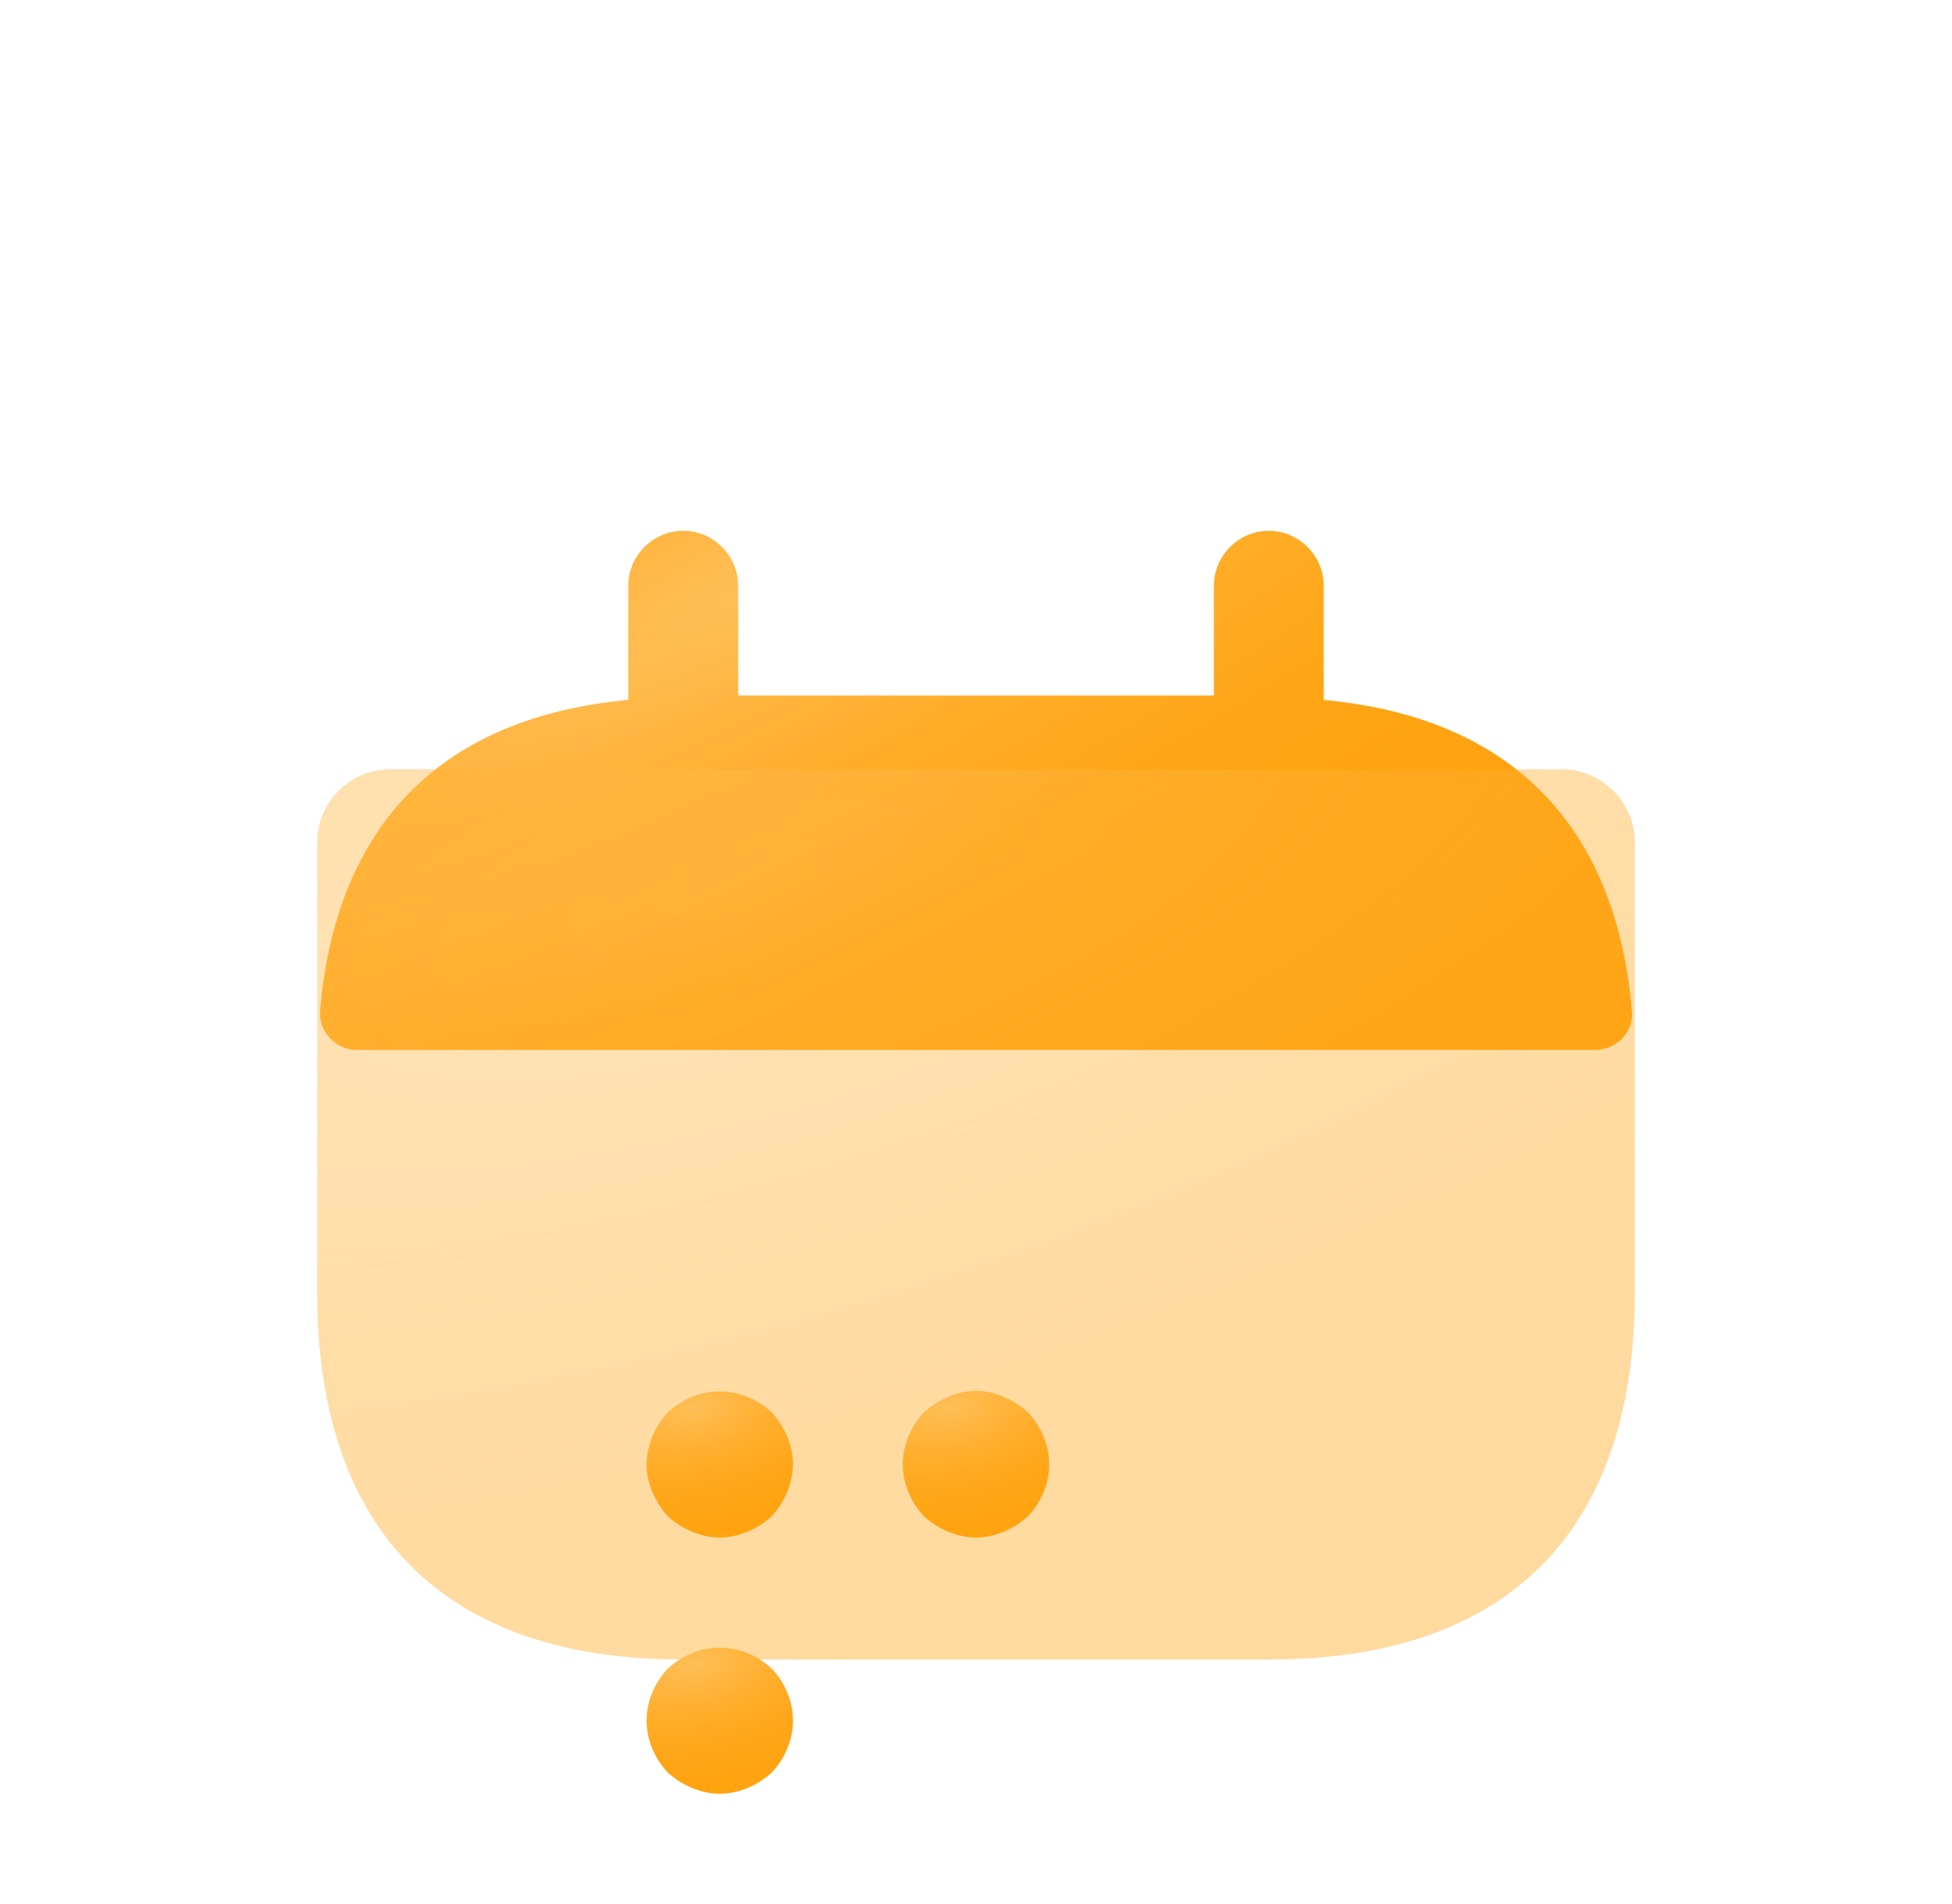 <svg width="40" height="39" viewBox="0 0 40 39" fill="none" xmlns="http://www.w3.org/2000/svg">
<g filter="url(#filter0_dii_168_1892)">
<path d="M27.125 6.34V4C27.125 3.385 26.615 2.875 26 2.875C25.385 2.875 24.875 3.385 24.875 4V6.25H15.125V4C15.125 3.385 14.615 2.875 14 2.875C13.385 2.875 12.875 3.385 12.875 4V6.34C8.825 6.715 6.86 9.13 6.56 12.715C6.53 13.15 6.89 13.51 7.31 13.51H32.69C33.125 13.51 33.485 13.135 33.44 12.715C33.14 9.13 31.175 6.715 27.125 6.34Z" fill="#FFA310"/>
<path d="M27.125 6.34V4C27.125 3.385 26.615 2.875 26 2.875C25.385 2.875 24.875 3.385 24.875 4V6.25H15.125V4C15.125 3.385 14.615 2.875 14 2.875C13.385 2.875 12.875 3.385 12.875 4V6.34C8.825 6.715 6.86 9.13 6.56 12.715C6.53 13.15 6.89 13.51 7.31 13.51H32.69C33.125 13.51 33.485 13.135 33.44 12.715C33.14 9.13 31.175 6.715 27.125 6.34Z" fill="url(#paint0_radial_168_1892)" style="mix-blend-mode:plus-lighter"/>
</g>
<g opacity="0.4">
<path d="M32 15.76C32.825 15.76 33.5 16.435 33.5 17.26V26.5C33.5 31 31.25 34 26 34H14C8.75 34 6.5 31 6.5 26.5V17.26C6.5 16.435 7.175 15.76 8 15.76H32Z" fill="#FFA310"/>
<path d="M32 15.76C32.825 15.76 33.5 16.435 33.5 17.26V26.5C33.5 31 31.25 34 26 34H14C8.75 34 6.5 31 6.5 26.5V17.26C6.5 16.435 7.175 15.76 8 15.76H32Z" fill="url(#paint1_radial_168_1892)" style="mix-blend-mode:plus-lighter"/>
</g>
<g filter="url(#filter1_dii_168_1892)">
<path d="M14.75 23.5C14.555 23.5 14.36 23.455 14.18 23.38C14 23.305 13.835 23.2 13.685 23.065C13.55 22.915 13.445 22.75 13.37 22.57C13.295 22.39 13.25 22.195 13.25 22C13.25 21.805 13.295 21.61 13.37 21.43C13.445 21.25 13.55 21.085 13.685 20.935C13.835 20.8 14 20.695 14.18 20.62C14.54 20.47 14.96 20.47 15.32 20.62C15.5 20.695 15.665 20.8 15.815 20.935C15.95 21.085 16.055 21.25 16.13 21.43C16.205 21.61 16.25 21.805 16.25 22C16.25 22.195 16.205 22.39 16.13 22.57C16.055 22.75 15.95 22.915 15.815 23.065C15.665 23.2 15.5 23.305 15.32 23.38C15.14 23.455 14.945 23.5 14.75 23.5Z" fill="#FFA310"/>
<path d="M14.75 23.5C14.555 23.5 14.36 23.455 14.18 23.38C14 23.305 13.835 23.2 13.685 23.065C13.55 22.915 13.445 22.75 13.37 22.57C13.295 22.39 13.25 22.195 13.25 22C13.25 21.805 13.295 21.61 13.37 21.43C13.445 21.25 13.55 21.085 13.685 20.935C13.835 20.8 14 20.695 14.18 20.62C14.54 20.47 14.96 20.47 15.32 20.62C15.5 20.695 15.665 20.8 15.815 20.935C15.95 21.085 16.055 21.25 16.13 21.43C16.205 21.61 16.25 21.805 16.25 22C16.25 22.195 16.205 22.39 16.13 22.57C16.055 22.75 15.95 22.915 15.815 23.065C15.665 23.2 15.5 23.305 15.32 23.38C15.14 23.455 14.945 23.5 14.75 23.5Z" fill="url(#paint2_radial_168_1892)" style="mix-blend-mode:plus-lighter"/>
</g>
<g filter="url(#filter2_dii_168_1892)">
<path d="M20 23.5C19.805 23.5 19.61 23.455 19.43 23.38C19.25 23.305 19.085 23.2 18.935 23.065C18.665 22.78 18.5 22.39 18.5 22C18.5 21.61 18.665 21.22 18.935 20.935C19.085 20.8 19.25 20.695 19.43 20.62C19.79 20.455 20.21 20.455 20.57 20.62C20.75 20.695 20.915 20.8 21.065 20.935C21.335 21.22 21.5 21.61 21.5 22C21.5 22.39 21.335 22.78 21.065 23.065C20.915 23.2 20.75 23.305 20.57 23.38C20.39 23.455 20.195 23.5 20 23.5Z" fill="#FFA310"/>
<path d="M20 23.5C19.805 23.5 19.61 23.455 19.43 23.38C19.25 23.305 19.085 23.2 18.935 23.065C18.665 22.78 18.5 22.39 18.5 22C18.5 21.61 18.665 21.22 18.935 20.935C19.085 20.8 19.25 20.695 19.43 20.62C19.79 20.455 20.21 20.455 20.57 20.62C20.75 20.695 20.915 20.8 21.065 20.935C21.335 21.22 21.5 21.61 21.5 22C21.5 22.39 21.335 22.78 21.065 23.065C20.915 23.2 20.75 23.305 20.57 23.38C20.39 23.455 20.195 23.5 20 23.5Z" fill="url(#paint3_radial_168_1892)" style="mix-blend-mode:plus-lighter"/>
</g>
<g filter="url(#filter3_dii_168_1892)">
<path d="M14.75 28.75C14.555 28.75 14.36 28.705 14.18 28.63C14 28.555 13.835 28.45 13.685 28.315C13.415 28.03 13.25 27.64 13.25 27.25C13.25 26.86 13.415 26.47 13.685 26.185C13.835 26.05 14 25.945 14.18 25.87C14.54 25.72 14.96 25.72 15.32 25.87C15.5 25.945 15.665 26.05 15.815 26.185C16.085 26.47 16.25 26.86 16.25 27.25C16.25 27.64 16.085 28.03 15.815 28.315C15.665 28.45 15.5 28.555 15.32 28.63C15.14 28.705 14.945 28.75 14.75 28.75Z" fill="#FFA310"/>
<path d="M14.75 28.75C14.555 28.75 14.36 28.705 14.18 28.63C14 28.555 13.835 28.45 13.685 28.315C13.415 28.03 13.25 27.64 13.25 27.25C13.25 26.86 13.415 26.47 13.685 26.185C13.835 26.05 14 25.945 14.18 25.87C14.54 25.72 14.96 25.72 15.32 25.87C15.5 25.945 15.665 26.05 15.815 26.185C16.085 26.47 16.25 26.86 16.25 27.25C16.25 27.64 16.085 28.03 15.815 28.315C15.665 28.45 15.5 28.555 15.32 28.63C15.14 28.705 14.945 28.75 14.75 28.75Z" fill="url(#paint4_radial_168_1892)" style="mix-blend-mode:plus-lighter"/>
</g>
<defs>
<filter id="filter0_dii_168_1892" x="0.558" y="0.875" width="38.886" height="22.635" filterUnits="userSpaceOnUse" color-interpolation-filters="sRGB">
<feFlood flood-opacity="0" result="BackgroundImageFix"/>
<feColorMatrix in="SourceAlpha" type="matrix" values="0 0 0 0 0 0 0 0 0 0 0 0 0 0 0 0 0 0 127 0" result="hardAlpha"/>
<feOffset dy="4"/>
<feGaussianBlur stdDeviation="3"/>
<feComposite in2="hardAlpha" operator="out"/>
<feColorMatrix type="matrix" values="0 0 0 0 1 0 0 0 0 0.639 0 0 0 0 0.063 0 0 0 0.6 0"/>
<feBlend mode="normal" in2="BackgroundImageFix" result="effect1_dropShadow_168_1892"/>
<feBlend mode="normal" in="SourceGraphic" in2="effect1_dropShadow_168_1892" result="shape"/>
<feColorMatrix in="SourceAlpha" type="matrix" values="0 0 0 0 0 0 0 0 0 0 0 0 0 0 0 0 0 0 127 0" result="hardAlpha"/>
<feOffset dy="4"/>
<feGaussianBlur stdDeviation="2.5"/>
<feComposite in2="hardAlpha" operator="arithmetic" k2="-1" k3="1"/>
<feColorMatrix type="matrix" values="0 0 0 0 1 0 0 0 0 0.639 0 0 0 0 0.063 0 0 0 0.6 0"/>
<feBlend mode="normal" in2="shape" result="effect2_innerShadow_168_1892"/>
<feColorMatrix in="SourceAlpha" type="matrix" values="0 0 0 0 0 0 0 0 0 0 0 0 0 0 0 0 0 0 127 0" result="hardAlpha"/>
<feOffset/>
<feGaussianBlur stdDeviation="1"/>
<feComposite in2="hardAlpha" operator="arithmetic" k2="-1" k3="1"/>
<feColorMatrix type="matrix" values="0 0 0 0 1 0 0 0 0 1 0 0 0 0 1 0 0 0 0.5 0"/>
<feBlend mode="normal" in2="effect2_innerShadow_168_1892" result="effect3_innerShadow_168_1892"/>
</filter>
<filter id="filter1_dii_168_1892" x="7.25" y="18.507" width="15" height="14.993" filterUnits="userSpaceOnUse" color-interpolation-filters="sRGB">
<feFlood flood-opacity="0" result="BackgroundImageFix"/>
<feColorMatrix in="SourceAlpha" type="matrix" values="0 0 0 0 0 0 0 0 0 0 0 0 0 0 0 0 0 0 127 0" result="hardAlpha"/>
<feOffset dy="4"/>
<feGaussianBlur stdDeviation="3"/>
<feComposite in2="hardAlpha" operator="out"/>
<feColorMatrix type="matrix" values="0 0 0 0 1 0 0 0 0 0.639 0 0 0 0 0.063 0 0 0 0.6 0"/>
<feBlend mode="normal" in2="BackgroundImageFix" result="effect1_dropShadow_168_1892"/>
<feBlend mode="normal" in="SourceGraphic" in2="effect1_dropShadow_168_1892" result="shape"/>
<feColorMatrix in="SourceAlpha" type="matrix" values="0 0 0 0 0 0 0 0 0 0 0 0 0 0 0 0 0 0 127 0" result="hardAlpha"/>
<feOffset dy="4"/>
<feGaussianBlur stdDeviation="2.5"/>
<feComposite in2="hardAlpha" operator="arithmetic" k2="-1" k3="1"/>
<feColorMatrix type="matrix" values="0 0 0 0 1 0 0 0 0 0.639 0 0 0 0 0.063 0 0 0 0.6 0"/>
<feBlend mode="normal" in2="shape" result="effect2_innerShadow_168_1892"/>
<feColorMatrix in="SourceAlpha" type="matrix" values="0 0 0 0 0 0 0 0 0 0 0 0 0 0 0 0 0 0 127 0" result="hardAlpha"/>
<feOffset/>
<feGaussianBlur stdDeviation="1"/>
<feComposite in2="hardAlpha" operator="arithmetic" k2="-1" k3="1"/>
<feColorMatrix type="matrix" values="0 0 0 0 1 0 0 0 0 1 0 0 0 0 1 0 0 0 0.5 0"/>
<feBlend mode="normal" in2="effect2_innerShadow_168_1892" result="effect3_innerShadow_168_1892"/>
</filter>
<filter id="filter2_dii_168_1892" x="12.5" y="18.496" width="15" height="15.004" filterUnits="userSpaceOnUse" color-interpolation-filters="sRGB">
<feFlood flood-opacity="0" result="BackgroundImageFix"/>
<feColorMatrix in="SourceAlpha" type="matrix" values="0 0 0 0 0 0 0 0 0 0 0 0 0 0 0 0 0 0 127 0" result="hardAlpha"/>
<feOffset dy="4"/>
<feGaussianBlur stdDeviation="3"/>
<feComposite in2="hardAlpha" operator="out"/>
<feColorMatrix type="matrix" values="0 0 0 0 1 0 0 0 0 0.639 0 0 0 0 0.063 0 0 0 0.6 0"/>
<feBlend mode="normal" in2="BackgroundImageFix" result="effect1_dropShadow_168_1892"/>
<feBlend mode="normal" in="SourceGraphic" in2="effect1_dropShadow_168_1892" result="shape"/>
<feColorMatrix in="SourceAlpha" type="matrix" values="0 0 0 0 0 0 0 0 0 0 0 0 0 0 0 0 0 0 127 0" result="hardAlpha"/>
<feOffset dy="4"/>
<feGaussianBlur stdDeviation="2.5"/>
<feComposite in2="hardAlpha" operator="arithmetic" k2="-1" k3="1"/>
<feColorMatrix type="matrix" values="0 0 0 0 1 0 0 0 0 0.639 0 0 0 0 0.063 0 0 0 0.6 0"/>
<feBlend mode="normal" in2="shape" result="effect2_innerShadow_168_1892"/>
<feColorMatrix in="SourceAlpha" type="matrix" values="0 0 0 0 0 0 0 0 0 0 0 0 0 0 0 0 0 0 127 0" result="hardAlpha"/>
<feOffset/>
<feGaussianBlur stdDeviation="1"/>
<feComposite in2="hardAlpha" operator="arithmetic" k2="-1" k3="1"/>
<feColorMatrix type="matrix" values="0 0 0 0 1 0 0 0 0 1 0 0 0 0 1 0 0 0 0.5 0"/>
<feBlend mode="normal" in2="effect2_innerShadow_168_1892" result="effect3_innerShadow_168_1892"/>
</filter>
<filter id="filter3_dii_168_1892" x="7.25" y="23.757" width="15" height="14.993" filterUnits="userSpaceOnUse" color-interpolation-filters="sRGB">
<feFlood flood-opacity="0" result="BackgroundImageFix"/>
<feColorMatrix in="SourceAlpha" type="matrix" values="0 0 0 0 0 0 0 0 0 0 0 0 0 0 0 0 0 0 127 0" result="hardAlpha"/>
<feOffset dy="4"/>
<feGaussianBlur stdDeviation="3"/>
<feComposite in2="hardAlpha" operator="out"/>
<feColorMatrix type="matrix" values="0 0 0 0 1 0 0 0 0 0.639 0 0 0 0 0.063 0 0 0 0.6 0"/>
<feBlend mode="normal" in2="BackgroundImageFix" result="effect1_dropShadow_168_1892"/>
<feBlend mode="normal" in="SourceGraphic" in2="effect1_dropShadow_168_1892" result="shape"/>
<feColorMatrix in="SourceAlpha" type="matrix" values="0 0 0 0 0 0 0 0 0 0 0 0 0 0 0 0 0 0 127 0" result="hardAlpha"/>
<feOffset dy="4"/>
<feGaussianBlur stdDeviation="2.5"/>
<feComposite in2="hardAlpha" operator="arithmetic" k2="-1" k3="1"/>
<feColorMatrix type="matrix" values="0 0 0 0 1 0 0 0 0 0.639 0 0 0 0 0.063 0 0 0 0.6 0"/>
<feBlend mode="normal" in2="shape" result="effect2_innerShadow_168_1892"/>
<feColorMatrix in="SourceAlpha" type="matrix" values="0 0 0 0 0 0 0 0 0 0 0 0 0 0 0 0 0 0 127 0" result="hardAlpha"/>
<feOffset/>
<feGaussianBlur stdDeviation="1"/>
<feComposite in2="hardAlpha" operator="arithmetic" k2="-1" k3="1"/>
<feColorMatrix type="matrix" values="0 0 0 0 1 0 0 0 0 1 0 0 0 0 1 0 0 0 0.5 0"/>
<feBlend mode="normal" in2="effect2_innerShadow_168_1892" result="effect3_innerShadow_168_1892"/>
</filter>
<radialGradient id="paint0_radial_168_1892" cx="0" cy="0" r="1" gradientUnits="userSpaceOnUse" gradientTransform="translate(15.255 4.094) rotate(63.248) scale(10.544 42.199)">
<stop stop-color="white" stop-opacity="0.3"/>
<stop offset="1" stop-color="#FFA310" stop-opacity="0"/>
</radialGradient>
<radialGradient id="paint1_radial_168_1892" cx="0" cy="0" r="1" gradientUnits="userSpaceOnUse" gradientTransform="translate(15.233 17.851) rotate(73.555) scale(16.837 45.517)">
<stop stop-color="white" stop-opacity="0.3"/>
<stop offset="1" stop-color="#FFA310" stop-opacity="0"/>
</radialGradient>
<radialGradient id="paint2_radial_168_1892" cx="0" cy="0" r="1" gradientUnits="userSpaceOnUse" gradientTransform="translate(14.22 20.85) rotate(78.696) scale(2.702 5.171)">
<stop stop-color="white" stop-opacity="0.3"/>
<stop offset="1" stop-color="#FFA310" stop-opacity="0"/>
</radialGradient>
<radialGradient id="paint3_radial_168_1892" cx="0" cy="0" r="1" gradientUnits="userSpaceOnUse" gradientTransform="translate(19.47 20.84) rotate(78.737) scale(2.712 5.172)">
<stop stop-color="white" stop-opacity="0.3"/>
<stop offset="1" stop-color="#FFA310" stop-opacity="0"/>
</radialGradient>
<radialGradient id="paint4_radial_168_1892" cx="0" cy="0" r="1" gradientUnits="userSpaceOnUse" gradientTransform="translate(14.22 26.1) rotate(78.696) scale(2.702 5.171)">
<stop stop-color="white" stop-opacity="0.3"/>
<stop offset="1" stop-color="#FFA310" stop-opacity="0"/>
</radialGradient>
</defs>
</svg>
